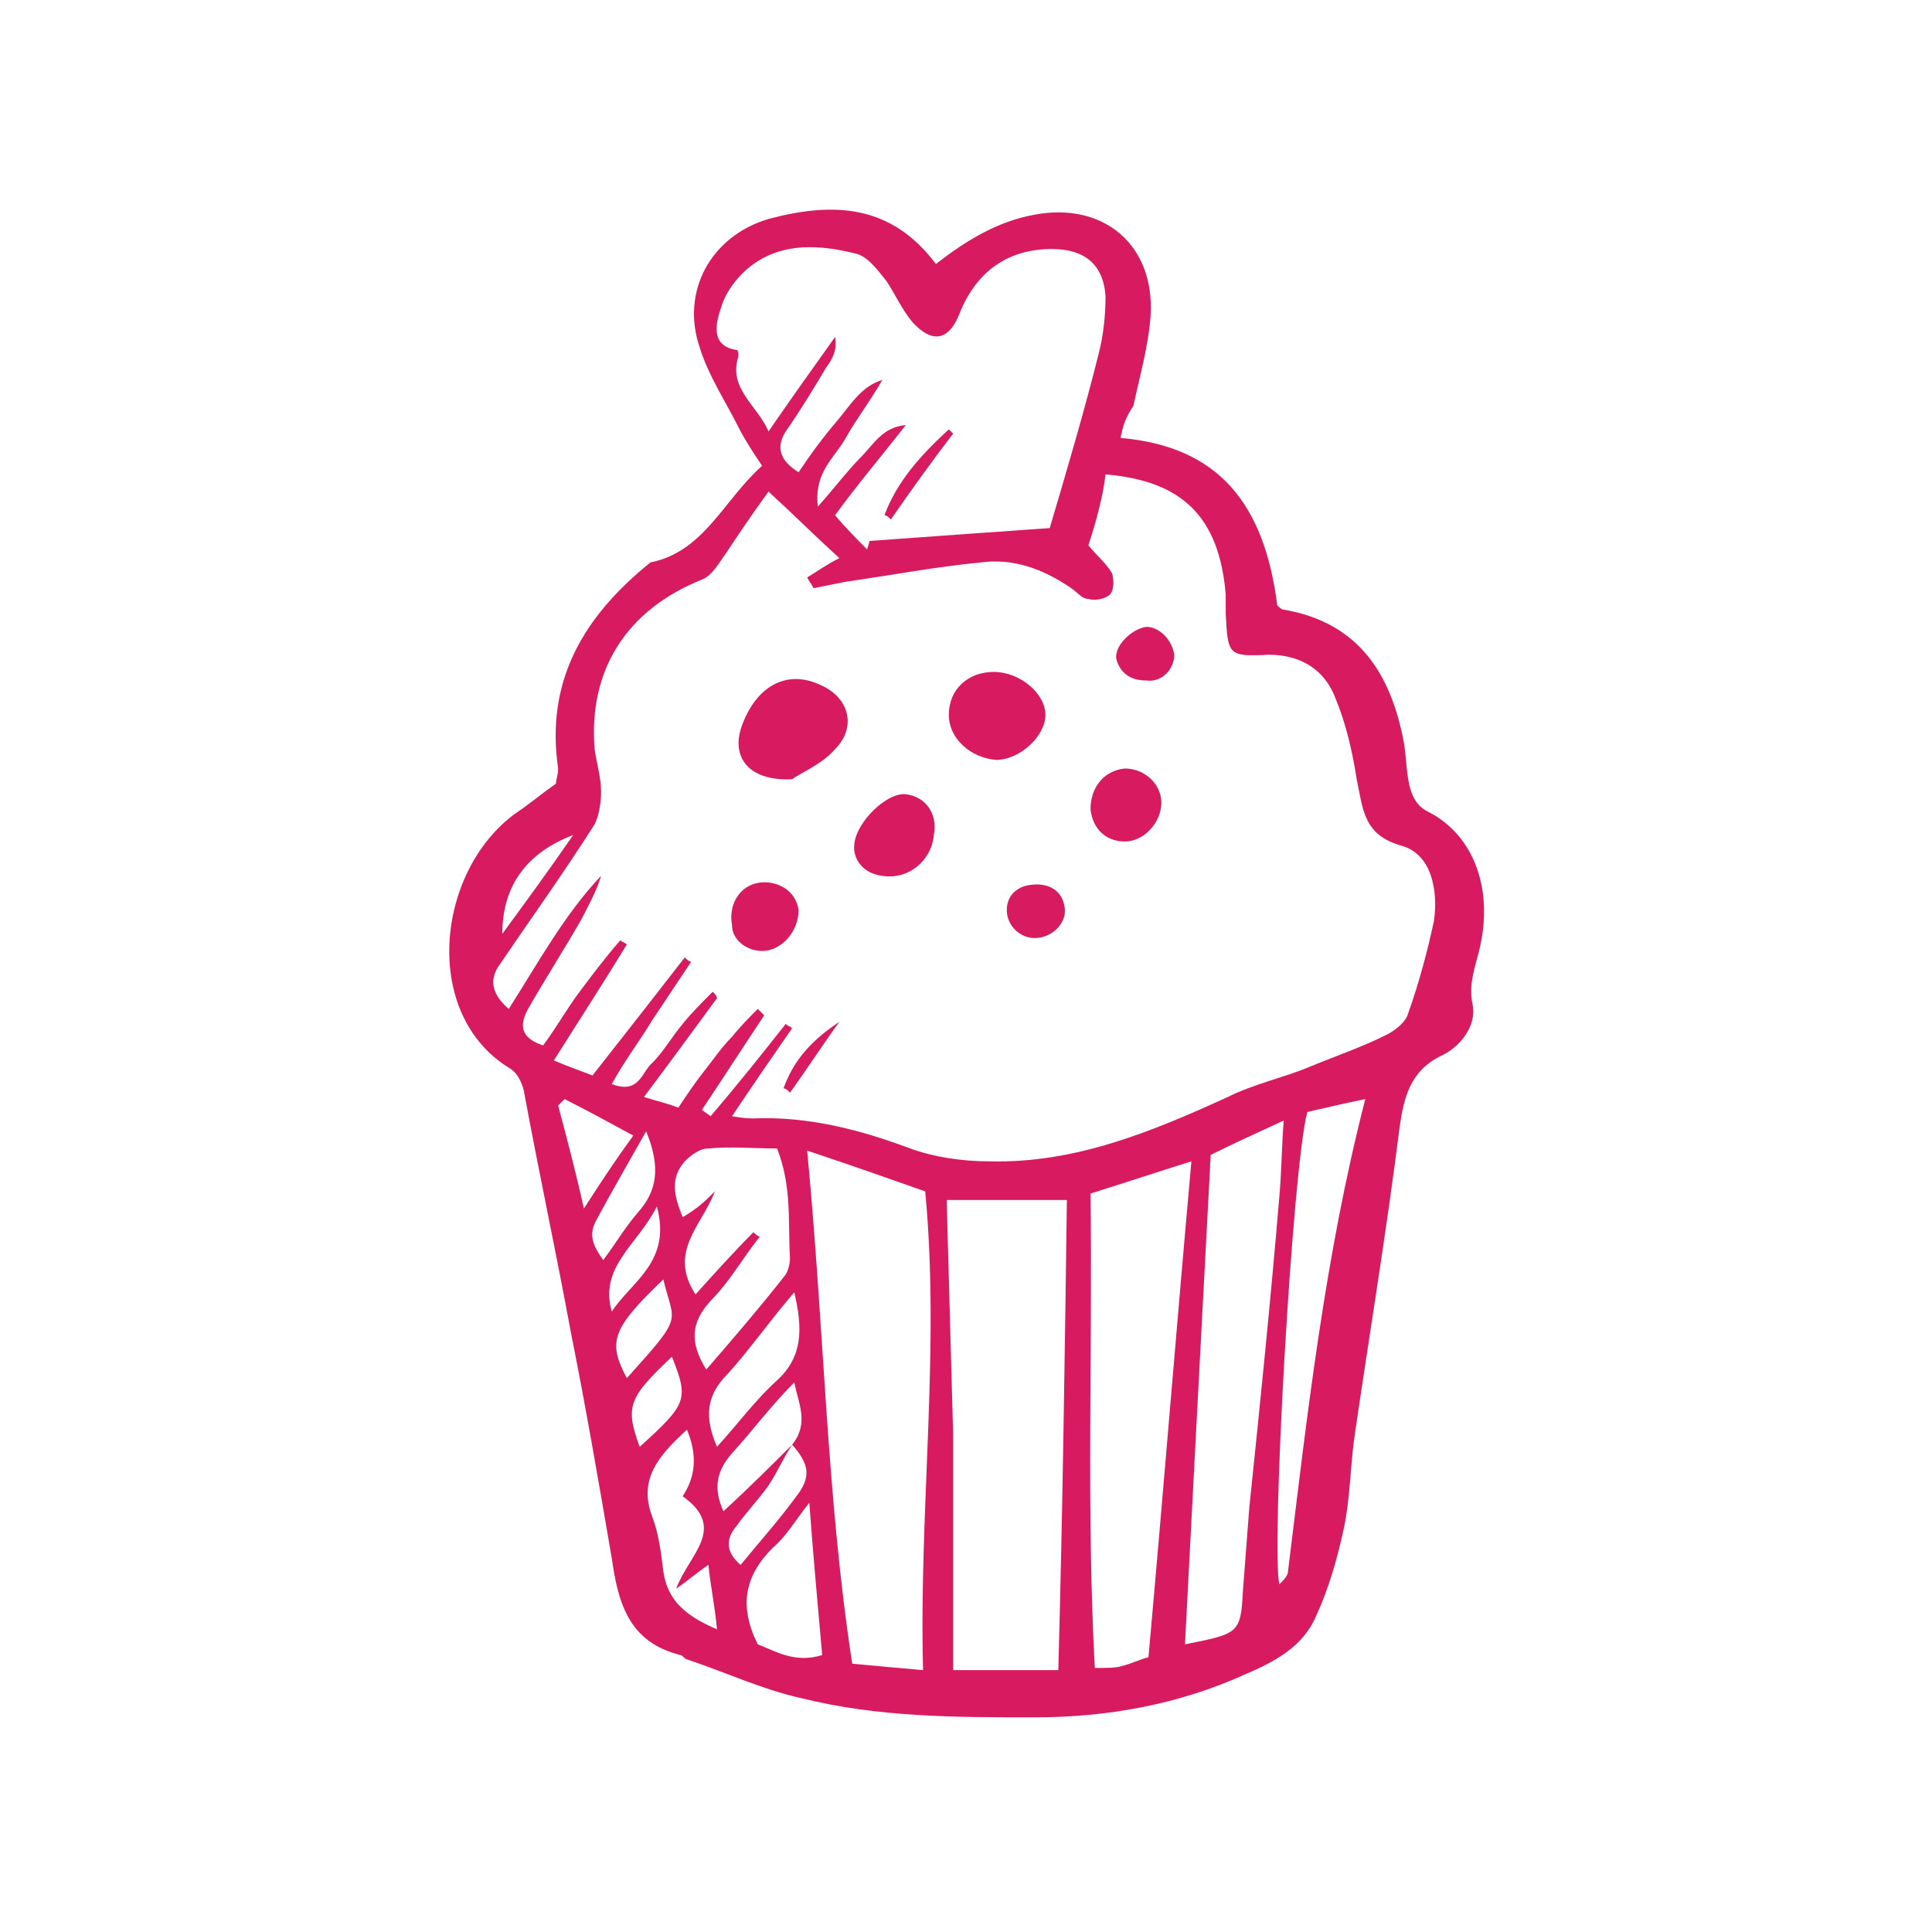 <?xml version="1.0" encoding="utf-8"?>
<!-- Generator: Adobe Illustrator 18.0.0, SVG Export Plug-In . SVG Version: 6.00 Build 0)  -->
<!DOCTYPE svg PUBLIC "-//W3C//DTD SVG 1.1//EN" "http://www.w3.org/Graphics/SVG/1.1/DTD/svg11.dtd">
<svg version="1.1" id="Layer_1" xmlns="http://www.w3.org/2000/svg" xmlns:xlink="http://www.w3.org/1999/xlink" x="0px" y="0px"
	 viewBox="0 0 90 90" enable-background="new 0 0 90 90" xml:space="preserve">
<g>
	<path fill="#D81B60" d="M52.2,20.4c4.6,0.4,6.7,3.1,7.3,7.8c0.1,0.1,0.2,0.2,0.3,0.2c3.5,0.6,5,3,5.6,6.2c0.1,0.6,0.1,1.1,0.2,1.7
		c0.1,0.6,0.3,1.2,0.9,1.5c2.2,1.1,3.1,3.7,2.4,6.5c-0.2,0.8-0.5,1.6-0.3,2.5c0.2,1-0.6,2-1.5,2.4c-1.4,0.7-1.7,1.9-1.9,3.3
		c-0.6,4.8-1.4,9.6-2.1,14.4c-0.2,1.4-0.2,2.9-0.5,4.3c-0.3,1.4-0.7,2.8-1.3,4.1c-0.6,1.4-1.9,2.1-3.3,2.7c-3.1,1.4-6.4,2-9.8,2
		c-3.7,0-7.3,0-10.9-0.9c-1.8-0.4-3.5-1.2-5.3-1.8c-0.1,0-0.2-0.2-0.3-0.2c-2.4-0.6-2.9-2.4-3.2-4.5c-0.6-3.5-1.2-7-1.9-10.5
		c-0.7-3.8-1.5-7.5-2.2-11.3c-0.1-0.4-0.3-0.8-0.6-1c-4.2-2.5-3.5-9.2,0.2-11.9c0.6-0.4,1.2-0.9,1.9-1.4c0-0.2,0.1-0.4,0.1-0.7
		c-0.6-4.1,1.2-7.1,4.3-9.6c2.5-0.5,3.4-2.9,5.2-4.5c-0.4-0.6-0.8-1.2-1.1-1.8c-0.6-1.2-1.4-2.4-1.8-3.7c-0.9-2.6,0.5-5.2,3.2-6
		c3-0.8,5.7-0.7,7.8,2.1c1.4-1.1,2.9-2,4.6-2.3c3.2-0.6,5.6,1.4,5.4,4.7c-0.1,1.4-0.5,2.8-0.8,4.2C52.4,19.5,52.3,19.9,52.2,20.4
		L52.2,20.4z M36.9,67.3c-0.4,0.6-0.7,1.3-1.1,1.9c-0.5,0.7-1,1.2-1.5,1.9c-0.5,0.6-0.5,1.2,0.2,1.8c0.9-1.1,1.8-2.1,2.6-3.2
		C37.8,68.8,37.7,68.2,36.9,67.3c0.8-1,0.3-1.9,0.1-2.9c-1.1,1.1-1.9,2.2-2.9,3.3c-0.7,0.8-0.9,1.6-0.4,2.7
		C34.9,69.3,35.9,68.3,36.9,67.3L36.9,67.3z M50.7,25.4c0.4,0.5,0.8,0.8,1.1,1.3c0.1,0.3,0.1,0.8-0.1,1c-0.2,0.2-0.7,0.3-1,0.2
		c-0.3,0-0.5-0.3-0.8-0.5c-1.3-0.9-2.7-1.4-4.2-1.2c-2.1,0.2-4.2,0.6-6.3,0.9c-0.5,0.1-1,0.2-1.5,0.3c-0.1-0.2-0.2-0.3-0.3-0.5
		c0.5-0.3,0.9-0.6,1.5-0.9c-1.1-1-2.1-2-3.3-3.1c-0.8,1.1-1.4,2-2,2.9c-0.3,0.4-0.6,1-1.1,1.2c-3.5,1.4-5.3,4.2-5,7.9
		c0.1,0.7,0.3,1.3,0.3,2c0,0.5-0.1,1.1-0.3,1.5c-1.4,2.2-2.9,4.3-4.4,6.5c-0.6,0.8-0.3,1.5,0.4,2.1c1.4-2.2,2.6-4.4,4.3-6.2
		c-0.2,0.7-0.6,1.4-0.9,2c-0.8,1.4-1.7,2.8-2.5,4.2c-0.5,0.9-0.2,1.4,0.7,1.7c0.6-0.8,1.1-1.7,1.7-2.5c0.6-0.8,1.2-1.6,1.9-2.4
		c0.1,0.1,0.2,0.1,0.3,0.2c-1.1,1.8-2.2,3.5-3.4,5.4c0.7,0.3,1.3,0.5,1.8,0.7c1.5-1.9,2.9-3.7,4.3-5.5c0.1,0.1,0.2,0.2,0.3,0.2
		c-0.6,0.9-1.2,1.8-1.8,2.7c-0.6,1-1.3,1.9-1.9,3c1.3,0.5,1.4-0.6,1.9-1c0.5-0.5,0.9-1.2,1.4-1.8c0.4-0.5,0.9-1,1.4-1.5
		c0.1,0.1,0.2,0.2,0.2,0.3c-1.1,1.5-2.2,3-3.4,4.6c0.6,0.2,1.1,0.3,1.6,0.5c0.4-0.6,0.8-1.2,1.2-1.7c0.4-0.5,0.8-1.1,1.3-1.6
		c0.4-0.5,0.8-0.9,1.2-1.3c0.1,0.1,0.2,0.2,0.3,0.3c-1,1.5-1.9,2.9-2.9,4.4c0.1,0.1,0.3,0.2,0.4,0.3c1.2-1.4,2.4-2.9,3.5-4.3
		c0.1,0.1,0.2,0.1,0.3,0.2c-0.9,1.3-1.8,2.6-2.8,4.1c0.6,0.1,0.8,0.1,1,0.1c2.5-0.1,4.9,0.5,7.3,1.4c1.1,0.4,2.4,0.6,3.7,0.6
		c4,0.1,7.6-1.4,11.1-3c1.2-0.6,2.6-0.9,3.8-1.4c1.2-0.5,2.4-0.9,3.6-1.5c0.4-0.2,0.9-0.6,1-1c0.5-1.4,0.9-2.9,1.2-4.3
		c0.2-1.4-0.1-3.1-1.5-3.5c-1.8-0.5-1.8-1.7-2.1-3.1c-0.2-1.3-0.5-2.6-1-3.8c-0.5-1.3-1.6-2-3.1-2c-1.9,0.1-1.9,0-2-1.9
		c0-0.3,0-0.6,0-0.9c-0.3-3.6-2-5.3-5.6-5.6C51.4,23,51.1,24.2,50.7,25.4z M35.8,20.1c1.1-1.6,2.1-3,3.1-4.4c0.1,0.6-0.1,1-0.4,1.4
		c-0.6,1-1.2,2-1.9,3c-0.5,0.8-0.2,1.4,0.6,1.9c0.6-0.9,1.2-1.7,1.8-2.4c0.6-0.7,1.1-1.6,2.1-1.9c-0.5,0.9-1.2,1.8-1.7,2.7
		c-0.5,0.9-1.5,1.6-1.3,3.2c0.8-0.9,1.4-1.7,2-2.3c0.6-0.6,1-1.4,2.1-1.5c-1.1,1.4-2.2,2.7-3.3,4.2c0.5,0.6,1,1.1,1.5,1.6
		c0-0.1,0.1-0.3,0.1-0.4c2.8-0.2,5.5-0.4,8.4-0.6c0.8-2.7,1.6-5.4,2.3-8.2c0.2-0.8,0.3-1.7,0.3-2.6c-0.1-1.5-1-2.2-2.5-2.2
		c-2,0-3.5,1-4.3,3c-0.5,1.3-1.3,1.4-2.2,0.4c-0.5-0.6-0.8-1.3-1.2-1.9c-0.4-0.5-0.9-1.2-1.5-1.3c-1.6-0.4-3.3-0.5-4.7,0.5
		c-0.7,0.5-1.3,1.3-1.5,2c-0.2,0.6-0.6,1.8,0.7,2c0.1,0,0.1,0.2,0.1,0.3C33.9,18.1,35.3,18.9,35.8,20.1z M49.7,55.9
		c-2,0-3.8,0-5.6,0c0.1,3.7,0.2,7.3,0.3,10.9c0,3.6,0,7.2,0,11c1.8,0,3.4,0,4.9,0C49.5,70.5,49.6,63.3,49.7,55.9L49.7,55.9z
		 M37.6,53.6c0.8,8.3,0.9,16.1,2.1,23.9c1.1,0.1,2.1,0.2,3.3,0.3c-0.2-7.5,0.8-14.9,0.1-22.3C41.4,54.9,39.7,54.3,37.6,53.6z
		 M53.5,77.2c0.7-7.8,1.3-15.3,2-23.1c-1.6,0.5-3.1,1-4.7,1.5c0.1,7.4-0.2,14.6,0.2,22.1c0.6,0,1,0,1.3-0.1
		C52.7,77.5,53.1,77.3,53.5,77.2z M55.2,76.6c2.5-0.5,2.6-0.5,2.7-2.5c0.1-1.3,0.2-2.6,0.3-3.9c0.5-4.8,1-9.7,1.4-14.5
		c0.1-1.1,0.1-2.2,0.2-3.5c-1.3,0.6-2.4,1.1-3.4,1.6C56,61.3,55.6,68.9,55.2,76.6z M33.3,55.5c-0.6,1.6-2.2,2.8-0.9,4.8
		c0.9-1,1.8-2,2.7-2.9c0.1,0.1,0.2,0.2,0.3,0.2c-0.8,1-1.4,2.1-2.3,3c-0.9,1-1,1.9-0.2,3.2c1.3-1.5,2.5-2.9,3.6-4.3
		c0.2-0.2,0.3-0.6,0.3-0.9c-0.1-1.7,0.1-3.3-0.6-5.1c-1.1,0-2.1-0.1-3.2,0c-0.4,0-0.8,0.3-1.1,0.6c-0.7,0.8-0.5,1.6-0.1,2.6
		C32.5,56.3,32.9,55.9,33.3,55.5L33.3,55.5z M60.9,51.8c-0.7,2.6-1.7,20.5-1.3,22c0.2-0.2,0.4-0.4,0.4-0.6c0.9-7.3,1.7-14.6,3.6-22
		C62.6,51.4,61.8,51.6,60.9,51.8z M38.3,77.1c-0.2-2.3-0.4-4.4-0.6-7.1c-0.7,0.9-1.1,1.6-1.7,2.1c-1.3,1.3-1.6,2.7-0.7,4.5
		C36.1,76.9,37,77.5,38.3,77.1z M31.8,69.7c0.6-0.9,0.7-1.9,0.2-3.1c-1.3,1.2-2.3,2.3-1.6,4.1c0.3,0.8,0.4,1.7,0.5,2.5
		c0.2,1.4,1.1,2.1,2.5,2.7c-0.1-1.1-0.3-2-0.4-3c-0.6,0.4-0.9,0.7-1.5,1.1C32.1,72.4,33.9,71.2,31.8,69.7L31.8,69.7z M33.4,67.4
		c1-1.1,1.8-2.2,2.8-3.1c1.2-1.1,1.2-2.4,0.8-4.1c-1.2,1.4-2.1,2.7-3.1,3.8C32.9,65,32.8,66,33.4,67.4z M26.3,51.2
		c-0.1,0.1-0.2,0.2-0.3,0.3c0.4,1.5,0.8,3,1.2,4.8c0.9-1.4,1.5-2.3,2.3-3.4C28.4,52.3,27.3,51.7,26.3,51.2z M30.1,52.7
		c-0.9,1.6-1.6,2.8-2.3,4.1c-0.4,0.7-0.2,1.2,0.3,1.9c0.6-0.8,1-1.5,1.6-2.2C30.6,55.5,30.8,54.4,30.1,52.7z M30.9,59.6
		c-2.4,2.3-2.6,2.9-1.7,4.6C31.9,61.2,31.4,61.7,30.9,59.6z M29.8,67.4c2.2-2,2.3-2.2,1.5-4.2C29.3,65.1,29.1,65.5,29.8,67.4z
		 M30.6,56.2c-0.9,1.8-2.7,2.8-2.1,4.9C29.4,59.7,31.3,58.8,30.6,56.2z M26.7,38.9c-2.1,0.8-3.3,2.3-3.3,4.6
		C24.5,42,25.6,40.5,26.7,38.9z"/>
	<path fill="#D81B60" d="M36.9,36.3c-2.1,0.1-2.9-1.1-2.3-2.6c0.7-1.8,2.1-2.5,3.6-1.8c1.4,0.6,1.7,2,0.7,3
		C38.3,35.6,37.3,36,36.9,36.3z"/>
	<path fill="#D81B60" d="M46.3,31.3c1.2,0,2.4,1,2.4,2c0,1-1.2,2.1-2.3,2.1c-1.2-0.1-2.2-1-2.2-2.1C44.2,32.1,45.1,31.3,46.3,31.3z"
		/>
	<path fill="#D81B60" d="M43.5,38.9c-0.1,1.2-1.2,2.1-2.4,1.9c-0.9-0.1-1.4-0.8-1.3-1.5c0.1-1,1.5-2.4,2.4-2.3
		C43.1,37.1,43.7,37.9,43.5,38.9z"/>
	<path fill="#D81B60" d="M52.4,35.8c0.9,0,1.7,0.7,1.7,1.6c0,0.9-0.8,1.8-1.7,1.8c-0.9,0-1.5-0.6-1.6-1.5
		C50.8,36.7,51.4,35.9,52.4,35.8z"/>
	<path fill="#D81B60" d="M35.6,41.1c0.8,0,1.5,0.5,1.6,1.3c0,1-0.8,1.9-1.7,1.9c-0.7,0-1.4-0.5-1.4-1.2C33.9,42,34.6,41.1,35.6,41.1
		z"/>
	<path fill="#D81B60" d="M48.3,41.2c0.6,0,1.2,0.3,1.3,1.1c0.1,0.7-0.6,1.4-1.4,1.4c-0.7,0-1.3-0.6-1.3-1.3
		C46.9,41.7,47.4,41.2,48.3,41.2z"/>
	<path fill="#D81B60" d="M54.7,30.5c0,0.7-0.6,1.3-1.3,1.2c-0.7,0-1.2-0.3-1.4-1c-0.1-0.6,0.7-1.4,1.4-1.5
		C54,29.2,54.6,29.8,54.7,30.5z"/>
	<path fill="#D81B60" d="M39.1,47.6c-0.8,1.1-1.5,2.2-2.3,3.3c-0.1-0.1-0.2-0.2-0.3-0.2C37,49.3,37.9,48.4,39.1,47.6z"/>
	<path fill="#D81B60" d="M44.4,20.2c-1,1.3-2,2.7-2.9,4c-0.1-0.1-0.2-0.2-0.3-0.2c0.6-1.6,1.7-2.8,3-4C44.2,20,44.3,20.1,44.4,20.2z
		"/>
</g>
</svg>
